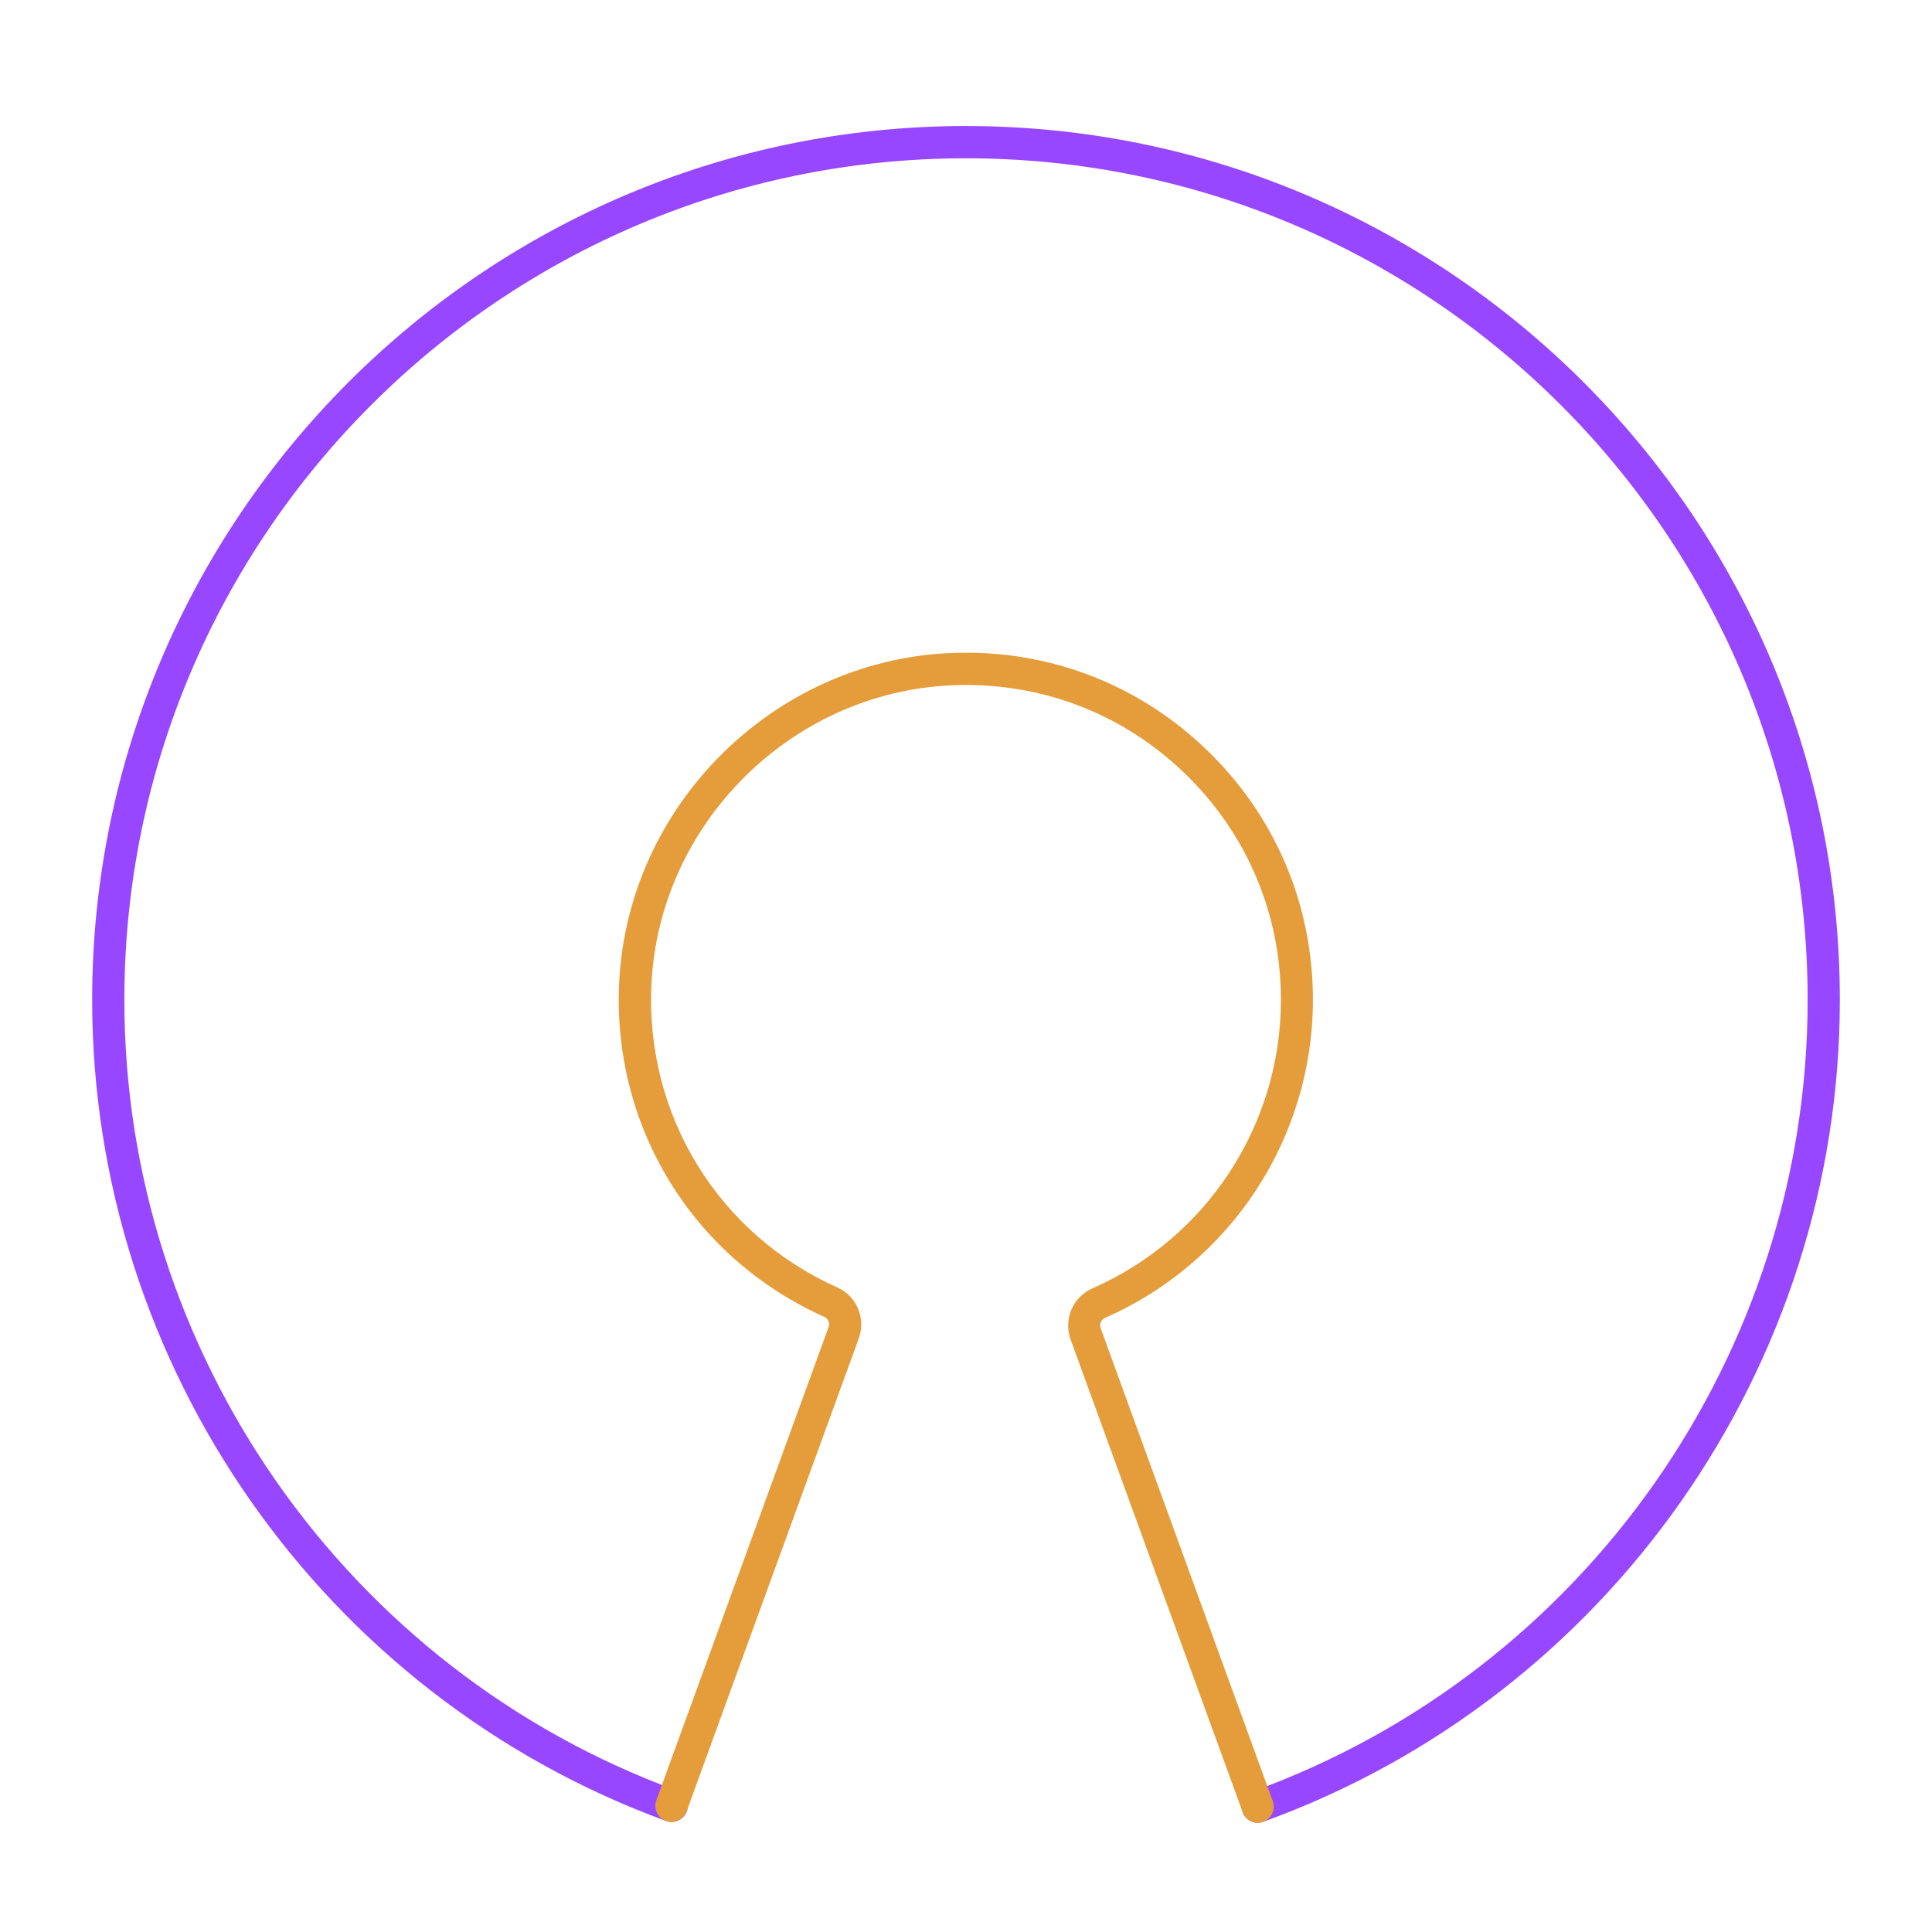 <?xml version="1.0" encoding="UTF-8"?>
<svg id="uuid-623355f1-5d95-4caa-9855-fbb69cbe3b6c" data-name="Ebene 1" xmlns="http://www.w3.org/2000/svg" width="300" height="300" viewBox="0 0 300 300">
  <defs>
    <style>
      .uuid-a0dfce37-587a-40bf-ba18-01403d9be7ec {
        fill: #e49d3a;
      }

      .uuid-c94d2087-c4b3-43e0-977e-6d249a7f211e {
        fill: #9747ff;
      }
    </style>
  </defs>
  <path class="uuid-c94d2087-c4b3-43e0-977e-6d249a7f211e" d="m195.31,283.05c-1.02,0-1.98-.63-2.35-1.65-.47-1.3.2-2.73,1.5-3.2,51.58-18.66,86.23-68.06,86.23-122.93,0-72.07-58.63-130.69-130.69-130.69S19.31,83.2,19.31,155.27c0,54.68,34.5,104.03,85.84,122.79,1.3.47,1.96,1.91,1.49,3.21-.47,1.3-1.91,1.96-3.21,1.49-53.3-19.48-89.12-70.71-89.12-127.49C14.31,80.45,75.18,19.57,150,19.57s135.69,60.87,135.69,135.69c0,56.97-35.98,108.26-89.53,127.63-.28.1-.57.15-.85.15Z"/>
  <path class="uuid-a0dfce37-587a-40bf-ba18-01403d9be7ec" d="m195.31,283.05c-1.02,0-1.98-.63-2.35-1.65l-26.72-73.41c-1.13-3.12.35-6.6,3.38-7.93,17.79-7.8,29.28-25.39,29.28-44.8,0-13.5-5.38-26.06-15.15-35.38-9.76-9.32-22.59-14.09-36.11-13.46-24.91,1.17-45.33,21.59-46.49,46.51-.94,20.28,10.4,38.73,28.9,47,2.98,1.33,4.43,4.8,3.3,7.9l-26.73,73.43c-.47,1.3-1.91,1.97-3.21,1.49-1.3-.47-1.97-1.91-1.49-3.21l26.73-73.43c.24-.65-.05-1.36-.65-1.63-20.39-9.12-32.9-29.45-31.86-51.8,1.28-27.46,23.79-49.98,51.25-51.27,14.9-.7,29.04,4.57,39.79,14.84,10.77,10.27,16.69,24.12,16.69,39,0,21.4-12.67,40.78-32.27,49.38-.62.27-.92,1-.68,1.64l26.72,73.41c.47,1.3-.2,2.73-1.49,3.21-.28.1-.57.15-.86.15Z"/>
</svg>